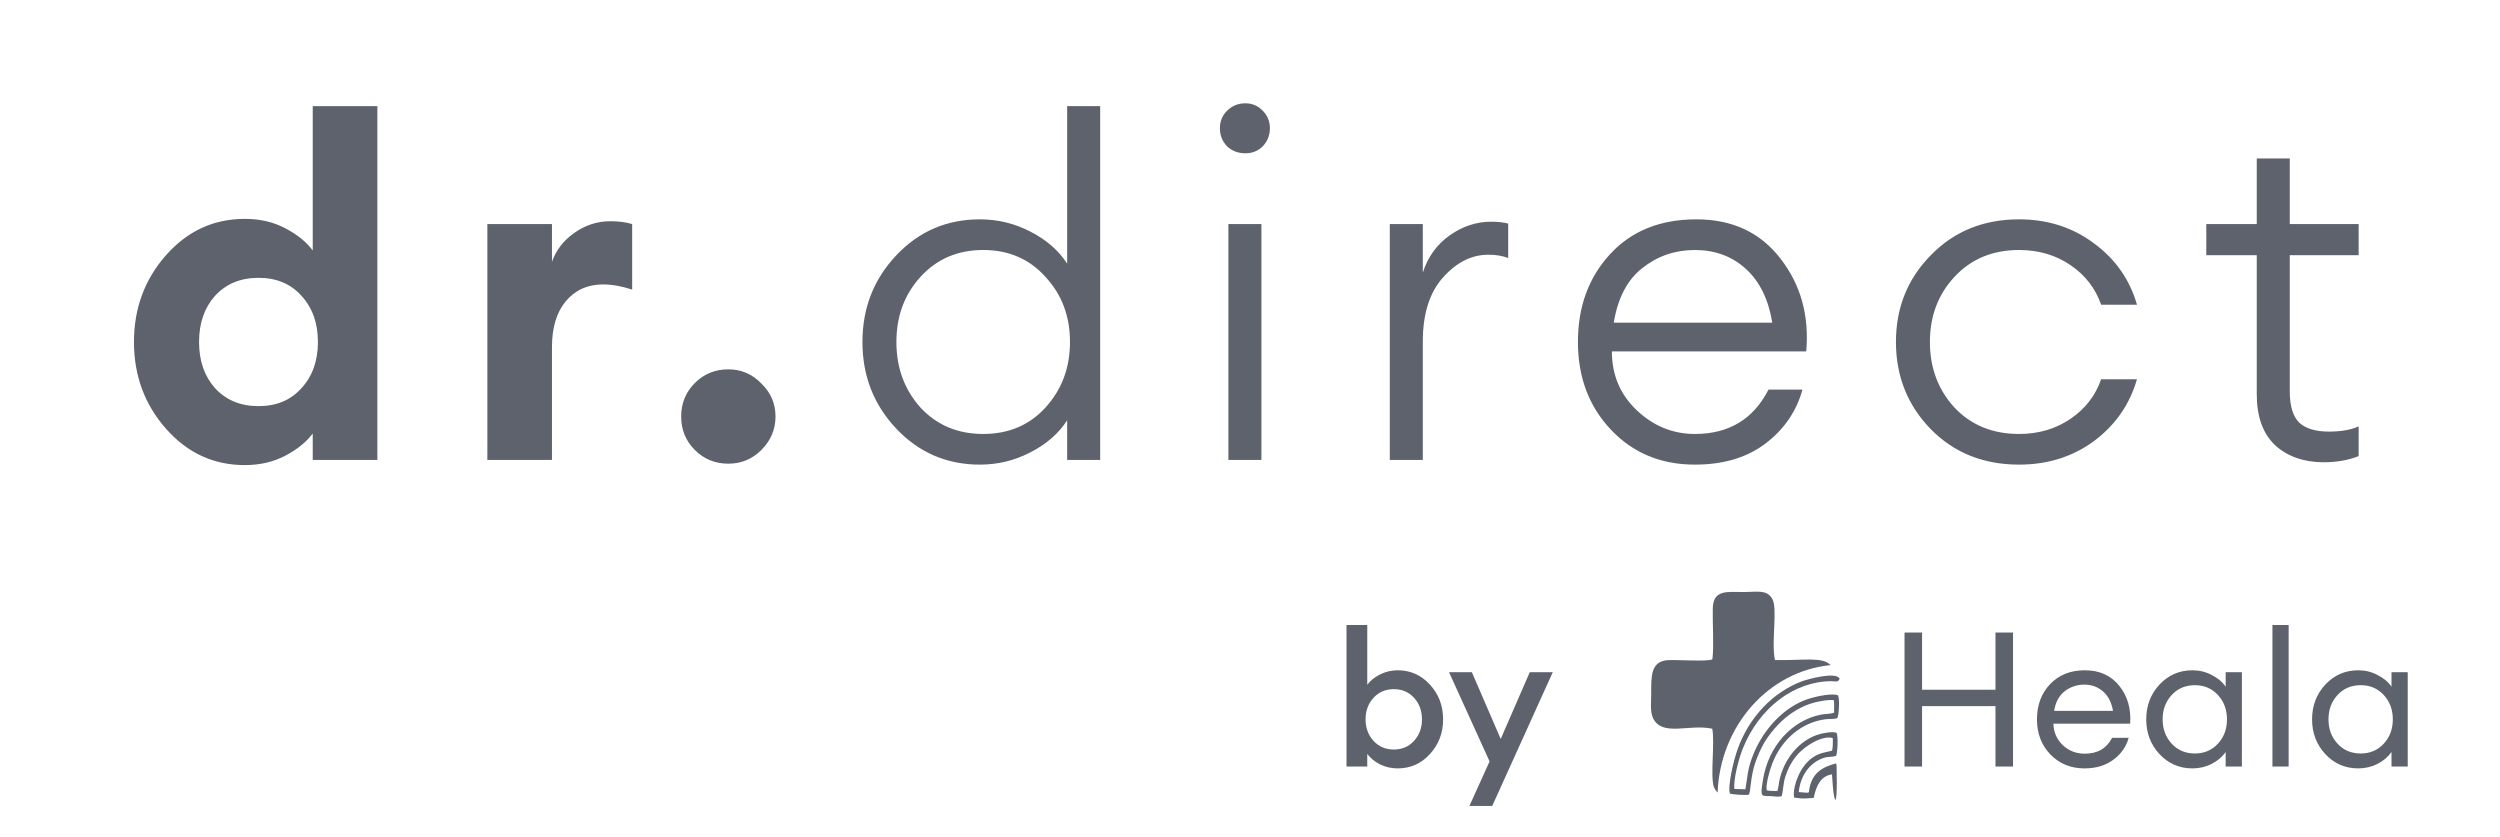 <svg width="212" height="71" viewBox="0 0 212 71" fill="none" xmlns="http://www.w3.org/2000/svg">
<path d="M20.76 39.44C18.12 39.44 15.893 38.413 14.08 36.36C12.267 34.307 11.36 31.853 11.36 29C11.36 26.147 12.267 23.693 14.08 21.64C15.893 19.587 18.12 18.56 20.76 18.56C22.04 18.56 23.187 18.827 24.2 19.36C25.213 19.893 25.987 20.52 26.52 21.24V9H32V39H26.52V36.76C25.987 37.48 25.213 38.107 24.2 38.64C23.187 39.173 22.04 39.44 20.76 39.44ZM18.24 32.92C19.173 33.933 20.4 34.44 21.92 34.44C23.44 34.44 24.653 33.933 25.56 32.92C26.493 31.907 26.96 30.6 26.96 29C26.96 27.4 26.493 26.093 25.56 25.08C24.653 24.067 23.44 23.56 21.92 23.56C20.4 23.56 19.173 24.067 18.24 25.08C17.333 26.093 16.88 27.4 16.88 29C16.88 30.6 17.333 31.907 18.24 32.92ZM41.328 39V19H46.807V22.2C47.154 21.213 47.781 20.4 48.688 19.76C49.621 19.093 50.648 18.76 51.767 18.76C52.461 18.76 53.074 18.84 53.608 19V24.56C52.727 24.267 51.901 24.12 51.127 24.12C49.821 24.12 48.767 24.6 47.968 25.56C47.194 26.493 46.807 27.787 46.807 29.44V39H41.328ZM61.763 39.32C60.643 39.32 59.697 38.933 58.923 38.16C58.15 37.387 57.763 36.44 57.763 35.32C57.763 34.2 58.15 33.253 58.923 32.48C59.697 31.707 60.643 31.32 61.763 31.32C62.856 31.32 63.79 31.72 64.563 32.52C65.363 33.293 65.763 34.227 65.763 35.32C65.763 36.413 65.363 37.36 64.563 38.16C63.79 38.933 62.856 39.32 61.763 39.32ZM83.095 39.4C80.295 39.4 77.935 38.387 76.015 36.36C74.095 34.333 73.135 31.88 73.135 29C73.135 26.12 74.095 23.667 76.015 21.64C77.935 19.613 80.295 18.6 83.095 18.6C84.615 18.6 86.042 18.947 87.375 19.64C88.735 20.333 89.775 21.24 90.495 22.36V9H93.295V39H90.495V35.64C89.775 36.76 88.735 37.667 87.375 38.36C86.042 39.053 84.615 39.4 83.095 39.4ZM78.055 34.56C79.442 36.053 81.215 36.8 83.375 36.8C85.535 36.8 87.295 36.053 88.655 34.56C90.042 33.04 90.735 31.187 90.735 29C90.735 26.813 90.042 24.973 88.655 23.48C87.295 21.96 85.535 21.2 83.375 21.2C81.215 21.2 79.442 21.96 78.055 23.48C76.695 24.973 76.015 26.813 76.015 29C76.015 31.187 76.695 33.04 78.055 34.56ZM105.607 13C104.993 13 104.473 12.8 104.047 12.4C103.647 11.973 103.447 11.467 103.447 10.88C103.447 10.293 103.647 9.8 104.047 9.4C104.473 8.973 104.993 8.76 105.607 8.76C106.193 8.76 106.687 8.973 107.087 9.4C107.487 9.8 107.687 10.293 107.687 10.88C107.687 11.467 107.487 11.973 107.087 12.4C106.687 12.8 106.193 13 105.607 13ZM104.167 39V19H106.967V39H104.167ZM117.854 39V19H120.654V23.12C121.081 21.787 121.841 20.733 122.934 19.96C124.027 19.187 125.201 18.8 126.454 18.8C127.014 18.8 127.494 18.853 127.894 18.96V21.88C127.414 21.693 126.854 21.6 126.214 21.6C124.801 21.6 123.521 22.24 122.374 23.52C121.227 24.8 120.654 26.613 120.654 28.96V39H117.854ZM143.728 39.4C140.848 39.4 138.474 38.413 136.608 36.44C134.741 34.467 133.808 31.987 133.808 29C133.808 26.013 134.714 23.533 136.528 21.56C138.341 19.587 140.781 18.6 143.848 18.6C146.914 18.6 149.301 19.72 151.008 21.96C152.714 24.173 153.434 26.787 153.168 29.8H136.688C136.688 31.8 137.394 33.467 138.808 34.8C140.221 36.133 141.861 36.8 143.728 36.8C146.608 36.8 148.688 35.547 149.968 33.04H152.848C152.341 34.88 151.301 36.4 149.728 37.6C148.154 38.8 146.154 39.4 143.728 39.4ZM143.728 21.2C142.048 21.2 140.568 21.707 139.288 22.72C138.008 23.707 137.194 25.253 136.848 27.36H150.288C149.968 25.387 149.221 23.867 148.048 22.8C146.874 21.733 145.434 21.2 143.728 21.2ZM171.216 39.4C168.202 39.4 165.709 38.4 163.736 36.4C161.762 34.373 160.776 31.907 160.776 29C160.776 26.093 161.762 23.64 163.736 21.64C165.709 19.613 168.202 18.6 171.216 18.6C173.642 18.6 175.762 19.28 177.576 20.64C179.389 21.973 180.602 23.707 181.216 25.84H178.176C177.696 24.453 176.829 23.333 175.576 22.48C174.322 21.627 172.869 21.2 171.216 21.2C168.976 21.2 167.149 21.96 165.736 23.48C164.349 24.973 163.656 26.813 163.656 29C163.656 31.187 164.349 33.04 165.736 34.56C167.149 36.053 168.976 36.8 171.216 36.8C172.869 36.8 174.322 36.373 175.576 35.52C176.829 34.667 177.696 33.547 178.176 32.16H181.216C180.602 34.293 179.389 36.04 177.576 37.4C175.762 38.733 173.642 39.4 171.216 39.4ZM197.053 39.2C195.373 39.2 194 38.72 192.933 37.76C191.893 36.773 191.373 35.333 191.373 33.44V21.64H187.093V19H191.373V13.44H194.173V19H200.013V21.64H194.173V33.2C194.173 34.427 194.44 35.307 194.973 35.84C195.533 36.347 196.373 36.6 197.493 36.6C198.506 36.6 199.346 36.453 200.013 36.16V38.68C199.133 39.027 198.146 39.2 197.053 39.2Z" fill="#5D626C"/>
<path d="M118.52 65.16C117.976 65.16 117.469 65.043 117 64.808C116.541 64.563 116.189 64.269 115.944 63.928V65H114.184V53H115.944V58.072C116.189 57.731 116.541 57.443 117 57.208C117.469 56.963 117.976 56.84 118.52 56.84C119.608 56.84 120.52 57.245 121.256 58.056C122.003 58.867 122.376 59.848 122.376 61C122.376 62.152 122.003 63.133 121.256 63.944C120.52 64.755 119.608 65.16 118.52 65.16ZM118.2 63.56C118.893 63.56 119.464 63.315 119.912 62.824C120.36 62.333 120.584 61.725 120.584 61C120.584 60.275 120.36 59.667 119.912 59.176C119.464 58.685 118.893 58.44 118.2 58.44C117.496 58.44 116.92 58.685 116.472 59.176C116.024 59.667 115.8 60.275 115.8 61C115.8 61.725 116.024 62.333 116.472 62.824C116.92 63.315 117.496 63.56 118.2 63.56ZM126.541 68.344H124.605L126.317 64.568L122.877 57H124.813L127.261 62.664L129.725 57H131.677L126.541 68.344Z" fill="#5D626C"/>
<path fill-rule="evenodd" clip-rule="evenodd" d="M145.335 66.739L145.508 67.05C145.551 67.108 145.599 67.161 145.652 67.209C145.873 61.517 150.002 56.91 155.234 56.402C154.537 55.673 153.015 56.014 150.517 55.973C150.178 54.434 150.783 51.554 150.268 50.743C149.779 49.974 148.988 50.203 147.854 50.203C146.459 50.203 145.279 49.976 145.243 51.601C145.215 52.86 145.355 54.793 145.209 55.915C144.728 56.124 142.173 55.929 141.412 55.984C139.967 56.088 140.021 57.377 140.023 58.822C140.023 59.485 139.912 60.339 140.177 60.896C140.941 62.502 143.252 61.37 145.197 61.795C145.438 62.998 145.016 65.73 145.335 66.739L145.335 66.739Z" fill="#5D626C"/>
<path fill-rule="evenodd" clip-rule="evenodd" d="M156 57.555C155.701 56.917 153.254 57.605 152.798 57.776C150.355 58.694 148.309 60.806 147.325 63.599C147.022 64.459 146.488 66.667 146.697 67.295C146.878 67.37 148.033 67.451 148.287 67.39C148.477 67.256 148.401 65.871 148.894 64.543C149.286 63.487 149.687 62.695 150.5 61.765C151.31 60.84 152.092 60.287 153.027 59.865C153.747 59.54 154.89 59.314 155.496 59.367C155.577 59.596 155.506 60.156 155.538 60.423C155.261 60.553 154.79 60.528 154.452 60.593C151.957 61.076 149.968 63.26 149.502 66.107C149.235 67.74 149.357 67.455 150.245 67.516C150.538 67.536 150.831 67.597 151.079 67.513C151.23 67.089 151.193 66.455 151.416 65.794C151.617 65.196 151.888 64.645 152.338 64.097C153.095 63.175 154.605 62.332 155.415 62.588C155.439 62.898 155.425 63.441 155.36 63.654C154.6 63.872 153.909 63.824 153.04 64.878C152.439 65.609 151.99 66.978 152.145 67.637C153.111 67.765 152.953 67.704 153.801 67.663C154.036 66.514 154.462 65.796 155.352 65.668C155.405 66.502 155.451 67.069 155.522 67.46C155.723 68.568 155.798 66.993 155.747 65.199C155.741 64.994 155.759 64.716 155.663 64.743C154.578 65.051 153.588 65.501 153.394 67.154C153.38 67.272 153.109 67.213 152.535 67.168C152.663 65.805 153.455 64.657 154.667 64.266C155.095 64.127 155.389 64.22 155.704 64.09C155.833 63.797 155.885 62.407 155.741 62.142C155.396 62.017 154.612 62.147 154.124 62.309C152.887 62.716 151.807 63.776 151.233 65.124C150.783 66.182 150.866 66.696 150.725 67.065C150.708 67.068 150.67 67.056 150.674 67.072C150.677 67.087 150.634 67.077 150.622 67.077L150.262 67.069C150.074 67.056 149.986 67.063 149.809 67.008C149.739 66.484 150.05 65.357 150.302 64.714C151.118 62.636 152.828 61.251 154.787 60.995C155.118 60.952 155.532 60.993 155.8 60.903C155.958 60.622 156.006 59.251 155.867 58.97C155.44 58.75 153.99 59.047 153.268 59.293C151.288 59.969 149.566 61.795 148.682 63.972C148.184 65.197 148.203 65.802 148.009 66.931L147.076 66.903C146.98 66.138 147.428 64.378 147.793 63.47C149.177 60.027 152.125 57.78 155.302 57.763C155.598 57.761 155.878 57.904 156 57.555Z" fill="#5D626C"/>
<path d="M161.504 65V53.64H162.992V58.488H169.216V53.64H170.704V65H169.216V59.88H162.992V65H161.504ZM176.766 65.16C175.604 65.16 174.639 64.765 173.871 63.976C173.113 63.187 172.735 62.195 172.735 61C172.735 59.795 173.103 58.803 173.839 58.024C174.585 57.235 175.572 56.84 176.799 56.84C178.036 56.84 179.007 57.277 179.711 58.152C180.415 59.027 180.724 60.099 180.639 61.368H174.127C174.148 62.093 174.415 62.701 174.927 63.192C175.439 63.672 176.057 63.912 176.783 63.912C177.871 63.912 178.644 63.464 179.103 62.568H180.51C180.308 63.315 179.876 63.933 179.215 64.424C178.553 64.915 177.737 65.16 176.766 65.16ZM178.335 58.632C177.897 58.248 177.369 58.056 176.751 58.056C176.132 58.056 175.577 58.243 175.087 58.616C174.607 58.989 174.308 59.544 174.191 60.28H179.183C179.055 59.555 178.772 59.005 178.335 58.632ZM185.92 65.16C184.811 65.16 183.877 64.755 183.12 63.944C182.373 63.133 182 62.152 182 61C182 59.848 182.373 58.867 183.12 58.056C183.877 57.245 184.811 56.84 185.92 56.84C186.507 56.84 187.051 56.973 187.552 57.24C188.064 57.496 188.459 57.827 188.736 58.232V57H190.112V65H188.736V63.768C188.459 64.173 188.064 64.509 187.552 64.776C187.051 65.032 186.507 65.16 185.92 65.16ZM186.128 63.896C186.917 63.896 187.568 63.619 188.08 63.064C188.592 62.509 188.848 61.821 188.848 61C188.848 60.179 188.592 59.491 188.08 58.936C187.568 58.381 186.917 58.104 186.128 58.104C185.328 58.104 184.672 58.381 184.16 58.936C183.648 59.491 183.392 60.179 183.392 61C183.392 61.821 183.648 62.509 184.16 63.064C184.672 63.619 185.328 63.896 186.128 63.896ZM192.702 65V53H194.078V65H192.702ZM199.983 65.16C198.873 65.16 197.94 64.755 197.183 63.944C196.436 63.133 196.063 62.152 196.063 61C196.063 59.848 196.436 58.867 197.183 58.056C197.94 57.245 198.873 56.84 199.983 56.84C200.569 56.84 201.113 56.973 201.615 57.24C202.127 57.496 202.521 57.827 202.799 58.232V57H204.175V65H202.799V63.768C202.521 64.173 202.127 64.509 201.615 64.776C201.113 65.032 200.569 65.16 199.983 65.16ZM200.191 63.896C200.98 63.896 201.631 63.619 202.143 63.064C202.655 62.509 202.911 61.821 202.911 61C202.911 60.179 202.655 59.491 202.143 58.936C201.631 58.381 200.98 58.104 200.191 58.104C199.391 58.104 198.735 58.381 198.223 58.936C197.711 59.491 197.455 60.179 197.455 61C197.455 61.821 197.711 62.509 198.223 63.064C198.735 63.619 199.391 63.896 200.191 63.896Z" fill="#5D626C"/>
</svg>
